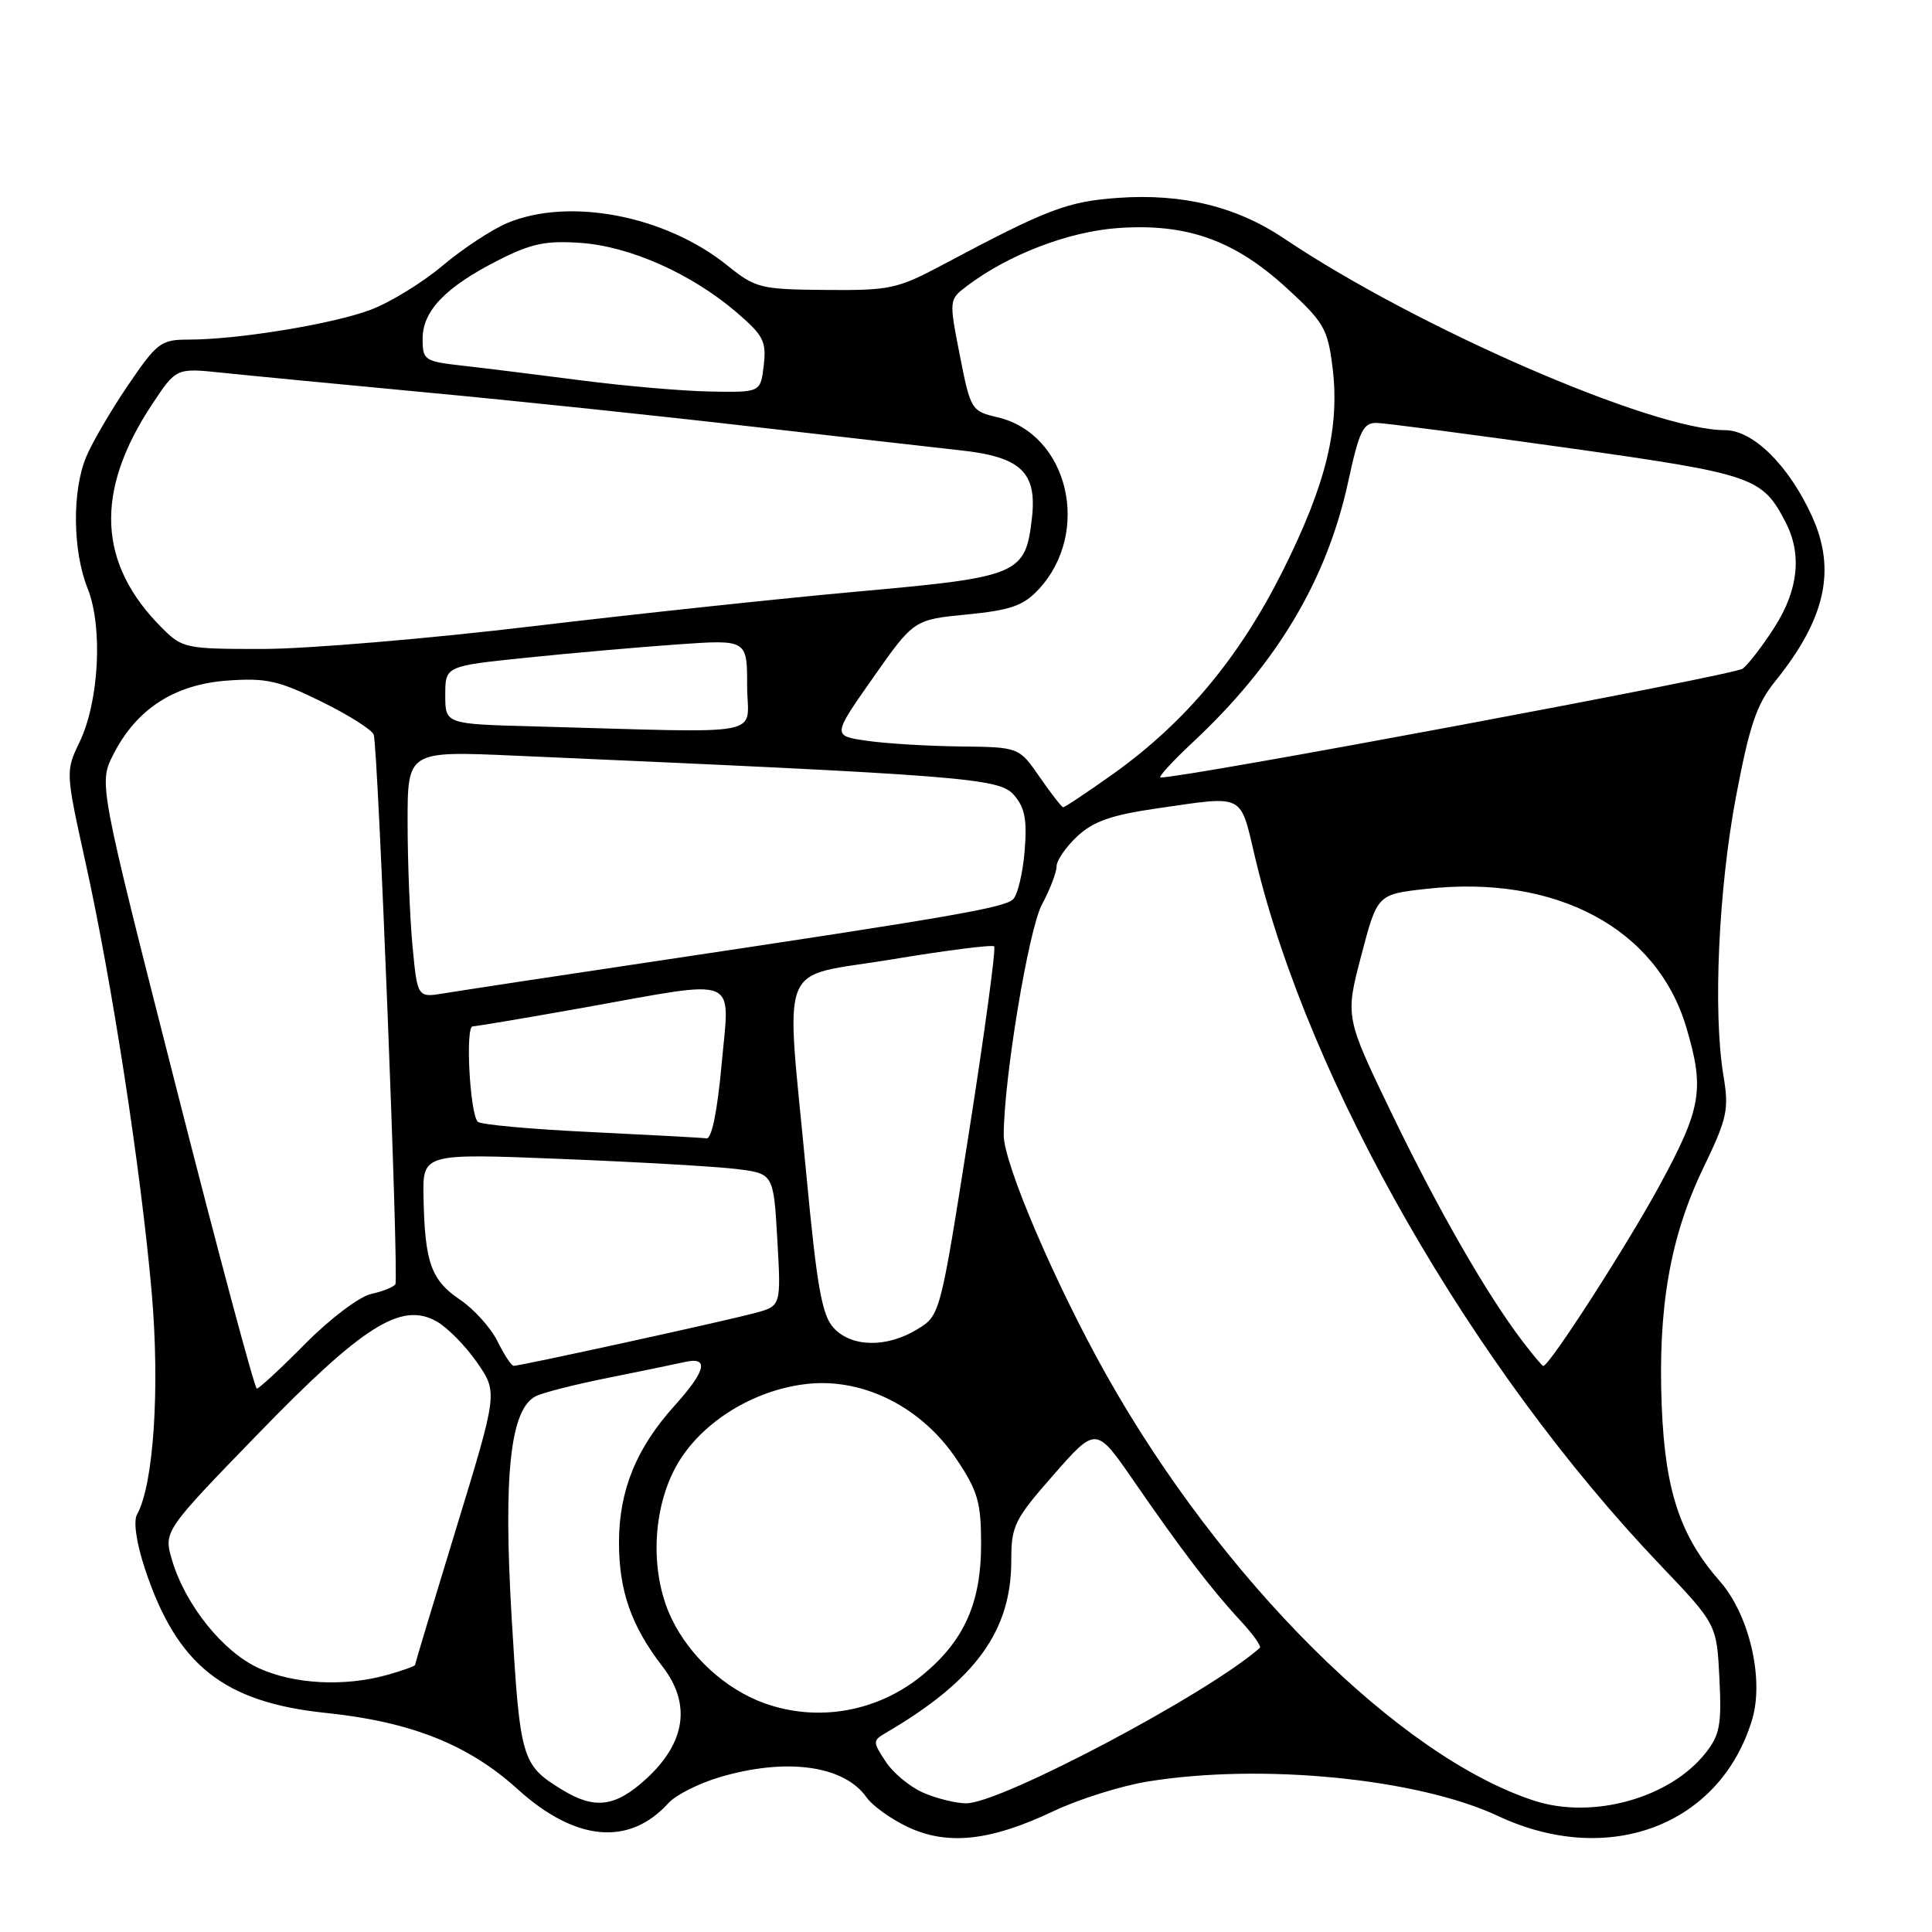 <?xml version="1.0" encoding="UTF-8" standalone="no"?>
<!DOCTYPE svg PUBLIC "-//W3C//DTD SVG 1.1//EN" "http://www.w3.org/Graphics/SVG/1.1/DTD/svg11.dtd" >
<svg xmlns="http://www.w3.org/2000/svg" xmlns:xlink="http://www.w3.org/1999/xlink" version="1.1" viewBox="0 0 256 256">
 <g >
 <path fill="currentColor"
d=" M 139.59 239.99 C 142.94 238.40 148.56 236.63 152.09 236.06 C 167.17 233.61 187.87 235.65 198.50 240.63 C 213.15 247.50 227.96 241.87 232.17 227.84 C 233.77 222.48 231.79 213.97 227.91 209.55 C 222.64 203.55 220.64 197.56 220.19 186.36 C 219.66 173.30 221.30 163.90 225.68 154.80 C 228.88 148.15 229.12 147.05 228.36 142.50 C 226.97 134.14 227.71 117.85 230.02 105.60 C 231.83 96.06 232.75 93.34 235.24 90.25 C 241.89 82.00 243.33 75.53 240.11 68.43 C 237.05 61.70 232.31 57.00 228.58 57.00 C 218.96 57.00 187.70 43.41 170.15 31.60 C 163.86 27.37 156.66 25.61 148.12 26.22 C 141.42 26.70 138.75 27.72 125.00 35.04 C 118.90 38.29 117.94 38.49 109.40 38.42 C 100.71 38.34 100.12 38.19 96.32 35.13 C 88.14 28.56 75.43 26.12 67.22 29.55 C 65.18 30.41 61.33 32.94 58.67 35.18 C 56.02 37.42 51.72 40.06 49.13 41.04 C 44.15 42.93 31.53 45.00 24.96 45.00 C 21.33 45.00 20.81 45.39 16.96 51.05 C 14.70 54.38 12.21 58.64 11.43 60.52 C 9.53 65.06 9.62 73.00 11.62 78.00 C 13.65 83.09 13.13 92.97 10.53 98.36 C 8.68 102.20 8.69 102.31 11.35 114.36 C 14.85 130.23 18.66 154.96 20.09 171.14 C 21.21 183.88 20.37 196.72 18.15 200.69 C 17.66 201.58 18.07 204.43 19.19 207.83 C 23.41 220.62 29.60 225.56 43.18 226.97 C 54.44 228.14 62.06 231.16 68.57 237.06 C 76.24 244.01 83.37 244.67 88.59 238.90 C 89.55 237.84 92.59 236.31 95.35 235.49 C 104.18 232.87 111.85 233.92 114.82 238.16 C 115.62 239.29 118.12 241.08 120.38 242.13 C 125.62 244.56 131.29 243.93 139.59 239.99 Z  M 203.29 238.60 C 185.45 232.81 161.85 209.32 146.61 182.21 C 139.85 170.18 133.00 154.19 133.00 150.43 C 133.00 143.02 136.28 123.20 138.06 119.86 C 139.13 117.86 140.00 115.59 140.00 114.80 C 140.00 114.02 141.24 112.22 142.75 110.81 C 144.87 108.83 147.28 107.99 153.29 107.12 C 165.10 105.42 164.26 105.00 166.34 113.76 C 173.41 143.45 195.07 181.25 219.98 207.36 C 227.47 215.22 227.47 215.22 227.83 222.36 C 228.14 228.52 227.89 229.88 226.00 232.28 C 221.28 238.26 211.03 241.12 203.29 238.60 Z  M 74.50 237.16 C 69.12 233.87 68.91 233.17 67.80 214.41 C 66.68 195.47 67.60 186.82 70.94 185.03 C 71.82 184.56 76.13 183.46 80.52 182.58 C 84.91 181.70 89.51 180.75 90.75 180.47 C 94.00 179.73 93.55 181.64 89.40 186.24 C 84.33 191.86 82.05 197.43 82.02 204.28 C 82.00 210.76 83.63 215.44 87.80 220.84 C 91.60 225.77 90.86 230.91 85.64 235.69 C 81.55 239.44 78.82 239.80 74.50 237.16 Z  M 122.33 237.54 C 120.58 236.78 118.34 234.93 117.36 233.42 C 115.62 230.78 115.62 230.64 117.42 229.59 C 129.26 222.65 134.00 216.13 134.00 206.79 C 134.00 202.16 134.40 201.35 139.62 195.40 C 145.24 189.00 145.24 189.00 150.24 196.25 C 156.52 205.36 160.52 210.61 164.36 214.74 C 166.01 216.51 167.17 218.14 166.93 218.35 C 160.18 224.37 132.52 239.01 128.00 238.95 C 126.62 238.94 124.07 238.30 122.33 237.54 Z  M 101.24 225.67 C 96.14 223.82 91.43 219.52 89.00 214.50 C 85.91 208.11 86.45 198.94 90.27 193.17 C 93.77 187.88 100.46 184.01 107.20 183.35 C 114.58 182.64 122.19 186.54 126.75 193.36 C 129.58 197.59 130.00 199.07 130.00 204.65 C 130.00 212.38 127.75 217.41 122.28 221.92 C 116.33 226.83 108.37 228.25 101.24 225.67 Z  M 34.31 221.05 C 29.58 218.91 24.60 212.72 22.82 206.80 C 21.66 202.92 21.66 202.92 34.08 190.11 C 48.08 175.66 53.16 172.45 57.84 175.09 C 59.27 175.88 61.68 178.33 63.20 180.52 C 65.96 184.50 65.96 184.50 60.48 202.41 C 57.47 212.25 55.00 220.44 55.00 220.61 C 55.00 220.77 53.31 221.37 51.25 221.95 C 45.58 223.52 38.98 223.17 34.31 221.05 Z  M 23.29 143.88 C 13.07 103.77 13.07 103.77 15.03 99.95 C 18.09 93.94 23.11 90.69 30.13 90.18 C 35.28 89.81 36.92 90.18 42.60 92.97 C 46.19 94.74 49.31 96.71 49.52 97.35 C 50.10 99.07 52.87 169.39 52.39 170.17 C 52.16 170.54 50.71 171.12 49.17 171.46 C 47.61 171.81 43.74 174.73 40.46 178.04 C 37.22 181.32 34.32 184.00 34.03 184.00 C 33.74 183.99 28.90 165.94 23.29 143.88 Z  M 65.92 177.73 C 65.05 175.95 62.80 173.46 60.92 172.19 C 57.13 169.63 56.29 167.28 56.12 158.67 C 56.00 152.83 56.00 152.83 74.25 153.56 C 84.29 153.96 94.75 154.56 97.50 154.89 C 102.50 155.50 102.50 155.50 103.00 164.28 C 103.50 173.06 103.50 173.06 100.00 173.99 C 95.74 175.13 68.83 181.01 68.06 180.98 C 67.75 180.96 66.79 179.50 65.92 177.73 Z  M 201.76 177.75 C 197.01 171.52 190.63 160.41 184.45 147.63 C 178.24 134.76 178.24 134.76 180.37 126.63 C 182.50 118.50 182.50 118.50 189.00 117.78 C 206.16 115.86 219.54 122.99 223.44 136.12 C 225.89 144.34 225.46 146.85 219.91 157.06 C 215.58 165.04 205.30 181.00 204.49 181.00 C 204.35 181.00 203.12 179.54 201.76 177.75 Z  M 110.44 175.93 C 108.91 174.25 108.24 170.45 106.85 155.68 C 104.09 126.42 102.80 129.68 118.14 127.13 C 125.36 125.93 131.48 125.15 131.73 125.40 C 131.99 125.65 130.48 136.75 128.39 150.07 C 124.58 174.29 124.58 174.29 121.54 176.14 C 117.48 178.62 112.79 178.53 110.44 175.93 Z  M 78.24 150.00 C 70.40 149.63 63.68 149.02 63.31 148.64 C 62.26 147.59 61.64 136.00 62.63 136.00 C 63.11 135.99 69.78 134.87 77.45 133.50 C 98.31 129.76 96.70 129.10 95.62 141.00 C 95.05 147.29 94.30 150.94 93.61 150.84 C 93.00 150.75 86.09 150.38 78.24 150.00 Z  M 54.66 125.36 C 54.31 121.59 54.01 114.22 54.01 109.00 C 54.00 99.50 54.00 99.50 68.25 100.13 C 128.09 102.76 132.40 103.10 134.35 105.34 C 135.81 107.02 136.11 108.62 135.77 112.77 C 135.53 115.69 134.84 118.56 134.25 119.15 C 133.12 120.28 126.01 121.51 86.50 127.42 C 73.30 129.39 60.88 131.28 58.90 131.61 C 55.31 132.21 55.31 132.21 54.66 125.36 Z  M 137.76 102.96 C 135.02 99.00 135.02 99.00 127.26 98.91 C 122.99 98.86 117.43 98.53 114.89 98.16 C 110.28 97.50 110.28 97.50 115.68 89.81 C 121.09 82.11 121.09 82.11 128.13 81.42 C 133.93 80.85 135.60 80.26 137.61 78.11 C 144.66 70.54 141.58 57.52 132.21 55.30 C 128.70 54.47 128.61 54.33 127.18 47.08 C 125.74 39.71 125.74 39.71 128.12 37.90 C 133.59 33.75 141.56 30.69 148.11 30.22 C 157.22 29.57 163.53 31.80 170.44 38.12 C 175.41 42.67 175.92 43.54 176.56 48.61 C 177.56 56.64 175.73 64.13 169.98 75.63 C 164.20 87.16 157.06 95.72 147.52 102.53 C 144.07 104.99 141.08 106.98 140.87 106.96 C 140.67 106.94 139.27 105.14 137.76 102.96 Z  M 158.10 98.31 C 169.24 87.89 175.84 76.80 178.66 63.75 C 180.11 57.08 180.63 56.01 182.42 56.04 C 183.56 56.06 194.95 57.56 207.71 59.35 C 232.41 62.83 233.50 63.21 236.60 69.20 C 238.79 73.42 238.30 78.14 235.17 83.05 C 233.61 85.50 231.70 88.00 230.92 88.60 C 229.82 89.46 156.86 103.09 153.79 103.02 C 153.40 103.01 155.34 100.89 158.10 98.31 Z  M 70.75 96.25 C 59.00 95.94 59.00 95.94 59.00 92.10 C 59.00 88.26 59.00 88.26 69.75 87.15 C 75.66 86.54 84.66 85.75 89.75 85.39 C 99.00 84.74 99.00 84.74 99.00 90.87 C 99.00 97.77 102.47 97.11 70.75 96.25 Z  M 21.51 83.25 C 12.93 74.72 12.50 65.14 20.15 53.58 C 23.35 48.75 23.35 48.75 29.43 49.39 C 32.77 49.74 44.95 50.91 56.50 52.00 C 68.05 53.08 87.40 55.11 99.50 56.51 C 111.60 57.90 124.09 59.32 127.26 59.67 C 135.25 60.53 137.42 62.57 136.74 68.59 C 135.90 76.10 135.06 76.46 114.00 78.35 C 103.83 79.26 84.25 81.35 70.50 82.99 C 56.75 84.63 40.72 85.98 34.89 85.99 C 24.64 86.00 24.18 85.91 21.51 83.25 Z  M 77.00 50.40 C 71.22 49.65 64.14 48.77 61.25 48.45 C 56.23 47.88 56.00 47.73 56.00 44.88 C 56.00 41.18 59.04 38.03 66.05 34.47 C 70.43 32.25 72.34 31.86 77.01 32.19 C 83.54 32.67 91.63 36.28 97.59 41.38 C 101.16 44.44 101.57 45.24 101.20 48.41 C 100.78 52.00 100.78 52.00 94.14 51.88 C 90.49 51.82 82.78 51.15 77.00 50.40 Z "/>
</g>
</svg>